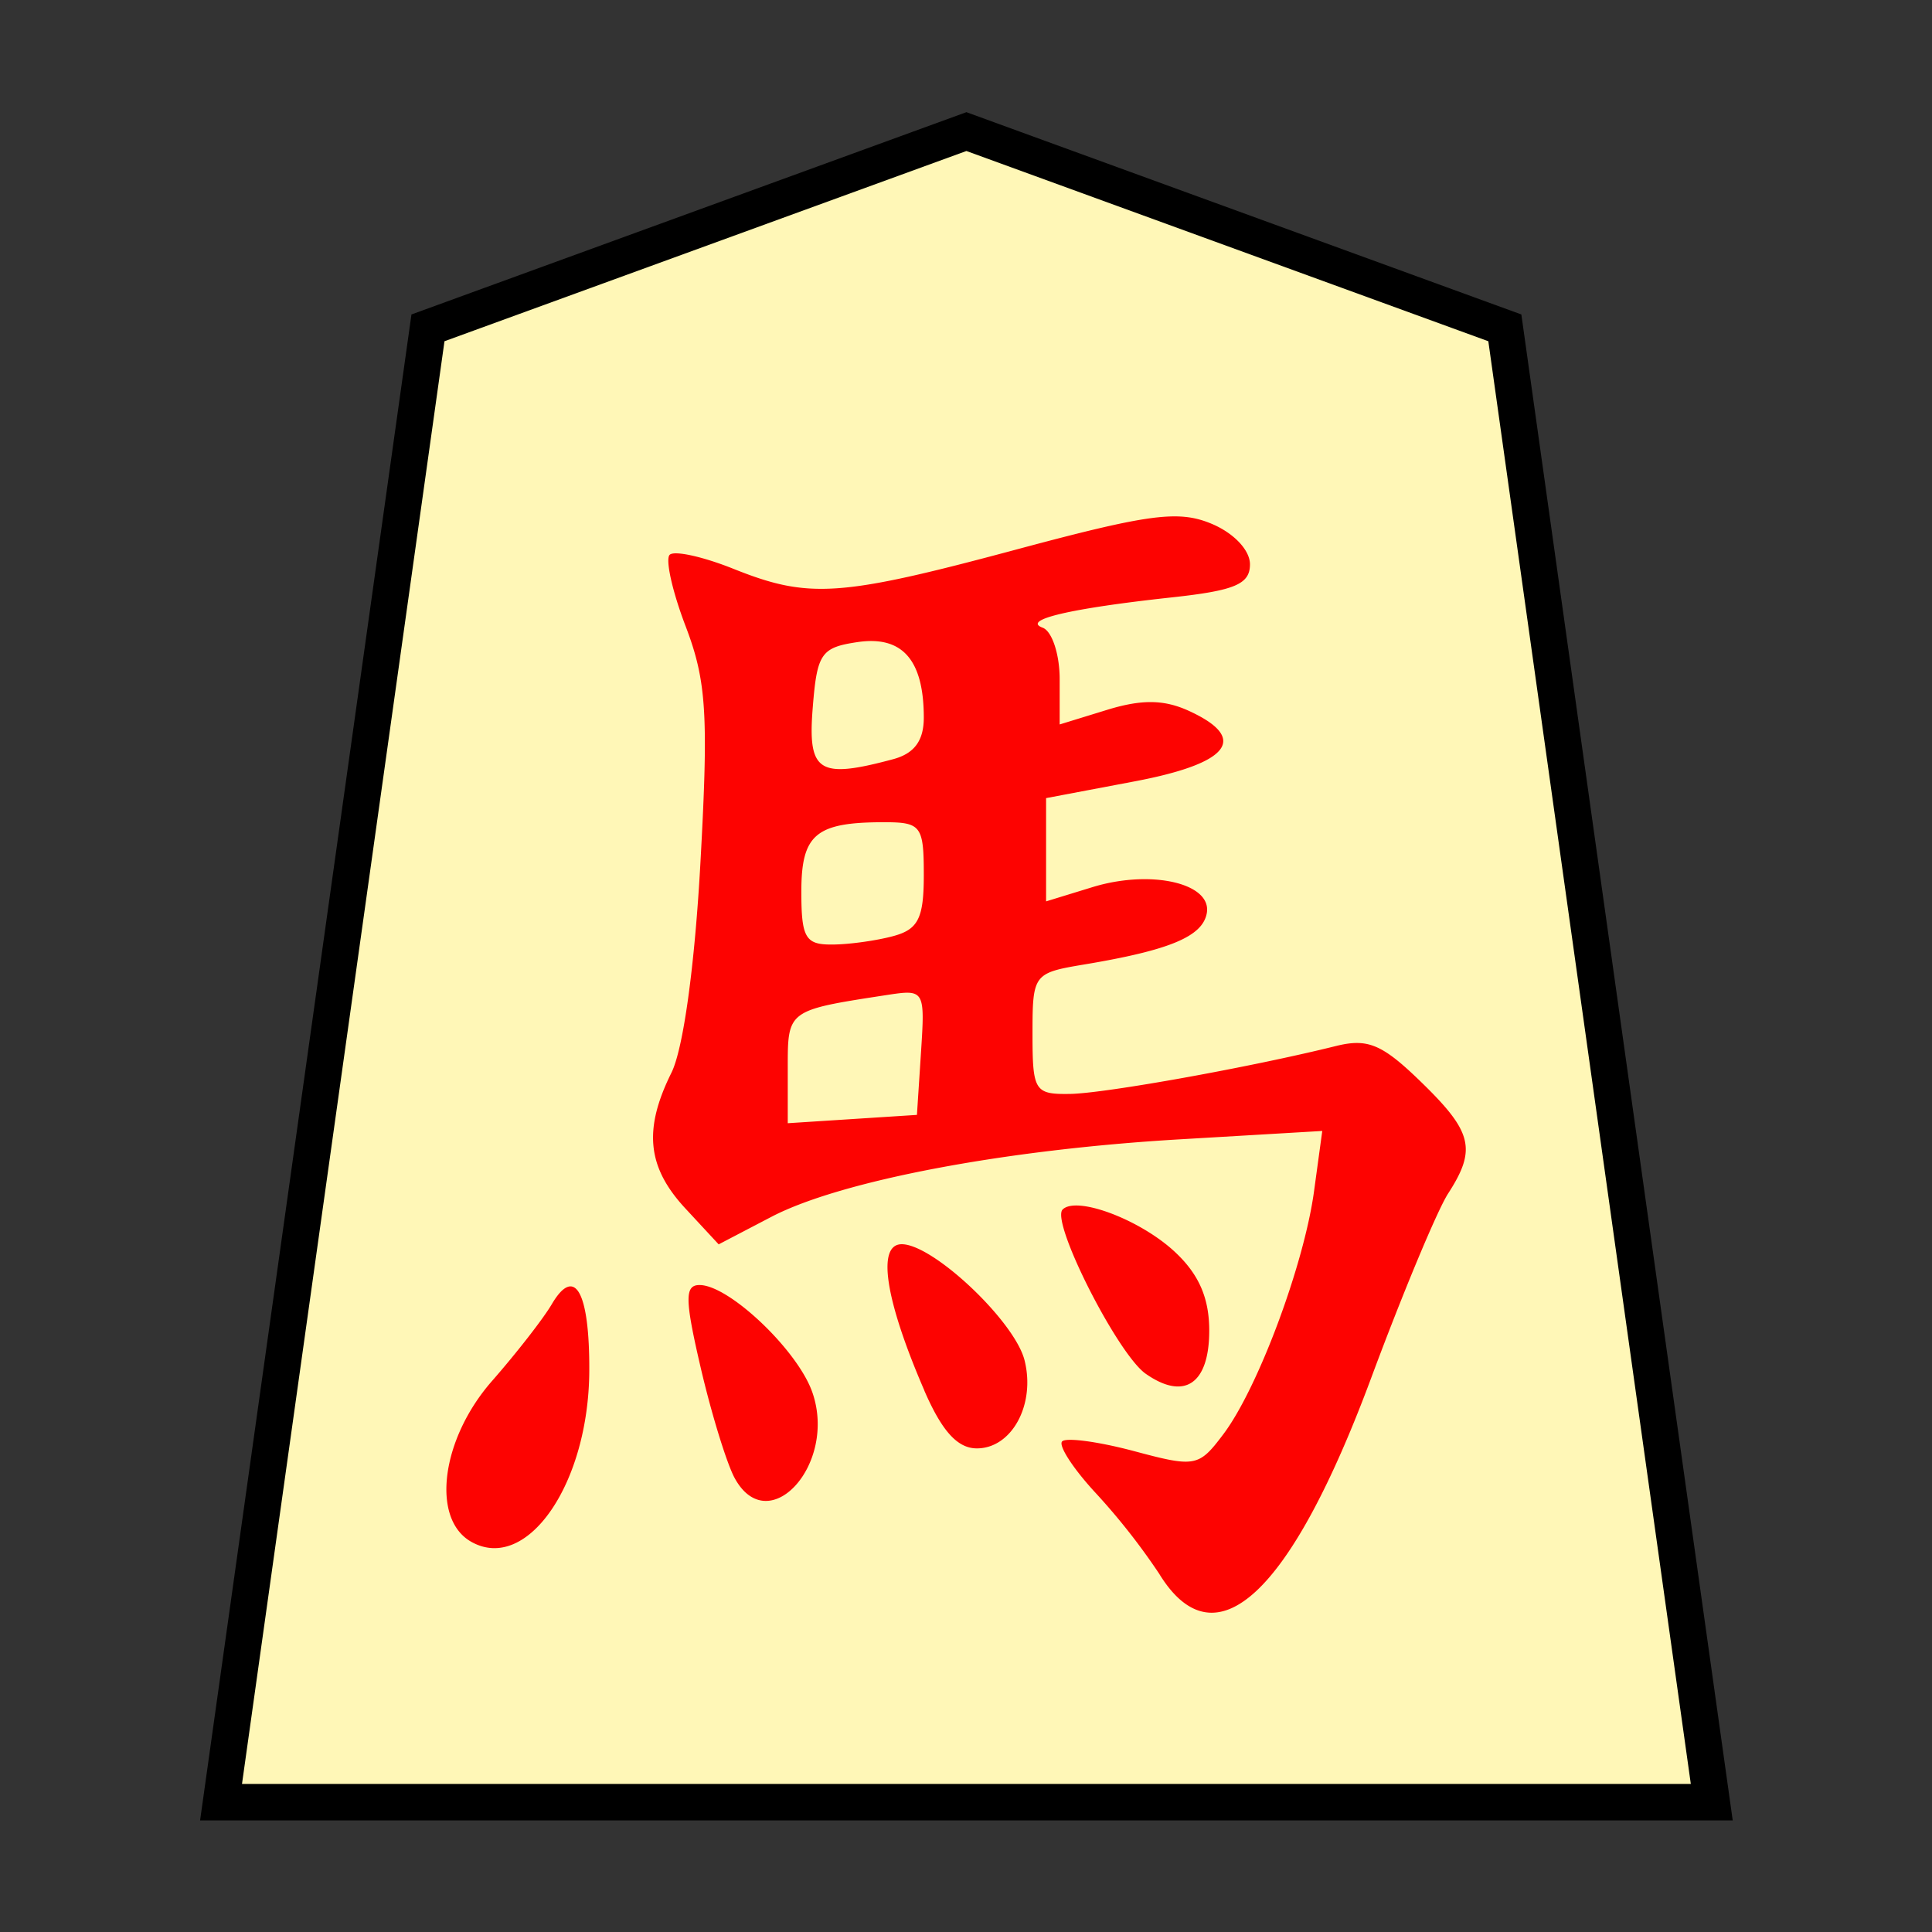 <svg xmlns="http://www.w3.org/2000/svg" viewBox="0 0 26.458 26.458">
    <rect x="0" y="0" width="26.458" height="26.458" fill="#333333" stroke="none"/>
    <g stroke-width="1.28">
        <path fill="#fff7b7" stroke="#000" stroke-width=".677" d="m27.7 0-3.845 27.358L13.85 31 3.845 27.358 0 0z" transform="matrix(-.737 0 0 -.738 23.442 24.68)"/>
        <path fill="#fd0301" d="M15.88 21.56a9 9 0 0 0-.877-1.116c-.307-.332-.513-.65-.457-.705.056-.056.497.004.979.132.844.226.89.218 1.226-.227.473-.625 1.105-2.316 1.244-3.328l.113-.828-1.938.114c-2.407.14-4.657.567-5.606 1.062l-.722.377-.458-.494c-.522-.564-.574-1.08-.189-1.856.163-.328.32-1.468.398-2.891.111-2.015.082-2.474-.202-3.22-.183-.478-.282-.92-.22-.982s.453.024.869.19c1.038.416 1.456.388 3.895-.267 1.8-.483 2.204-.536 2.653-.35.307.127.53.362.53.557 0 .272-.205.359-1.07.453-1.393.151-2.06.308-1.769.415.128.047.233.364.233.705v.62l.65-.2c.472-.145.777-.142 1.117.013.827.378.564.72-.743.967l-1.21.229v1.414l.632-.194c.804-.248 1.648-.054 1.568.36-.062.317-.51.504-1.688.7-.685.115-.698.134-.698.948 0 .783.029.83.512.823.481-.007 2.48-.367 3.643-.656.436-.108.633-.026 1.164.49.707.686.765.923.372 1.531-.147.228-.62 1.36-1.05 2.517-1.105 2.974-2.137 3.933-2.902 2.696zm-3.267-7.153c.055-.849.048-.86-.466-.781-1.367.21-1.359.205-1.359 1.003v.753l.885-.057.884-.057zm-.382-1.587c.343-.092.42-.243.42-.836 0-.675-.037-.724-.544-.724-.936 0-1.133.165-1.133.952 0 .63.056.726.42.723.23 0 .607-.053.837-.115m0-2.423c.29-.078.42-.253.42-.569 0-.79-.293-1.125-.905-1.035-.502.074-.557.154-.616.901-.07.88.08.977 1.101.703M6.455 21.115c-.556-.312-.415-1.408.284-2.204.333-.38.7-.851.816-1.048.316-.538.52-.177.515.91-.007 1.546-.852 2.77-1.615 2.342m3.602-.881c-.108-.204-.316-.88-.461-1.503-.218-.937-.221-1.133-.016-1.133.405 0 1.345.894 1.545 1.47.344.988-.607 2.027-1.068 1.166m2.602-1.191c-.537-1.24-.655-2.004-.31-2.004.431 0 1.548 1.056 1.682 1.59.152.605-.174 1.206-.653 1.206-.265 0-.478-.235-.72-.792zm3.031-.23c-.386-.271-1.304-2.083-1.138-2.249.19-.19 1.06.136 1.535.578.33.306.473.632.473 1.08 0 .73-.34.962-.87.591"/>
    </g>
</svg>
